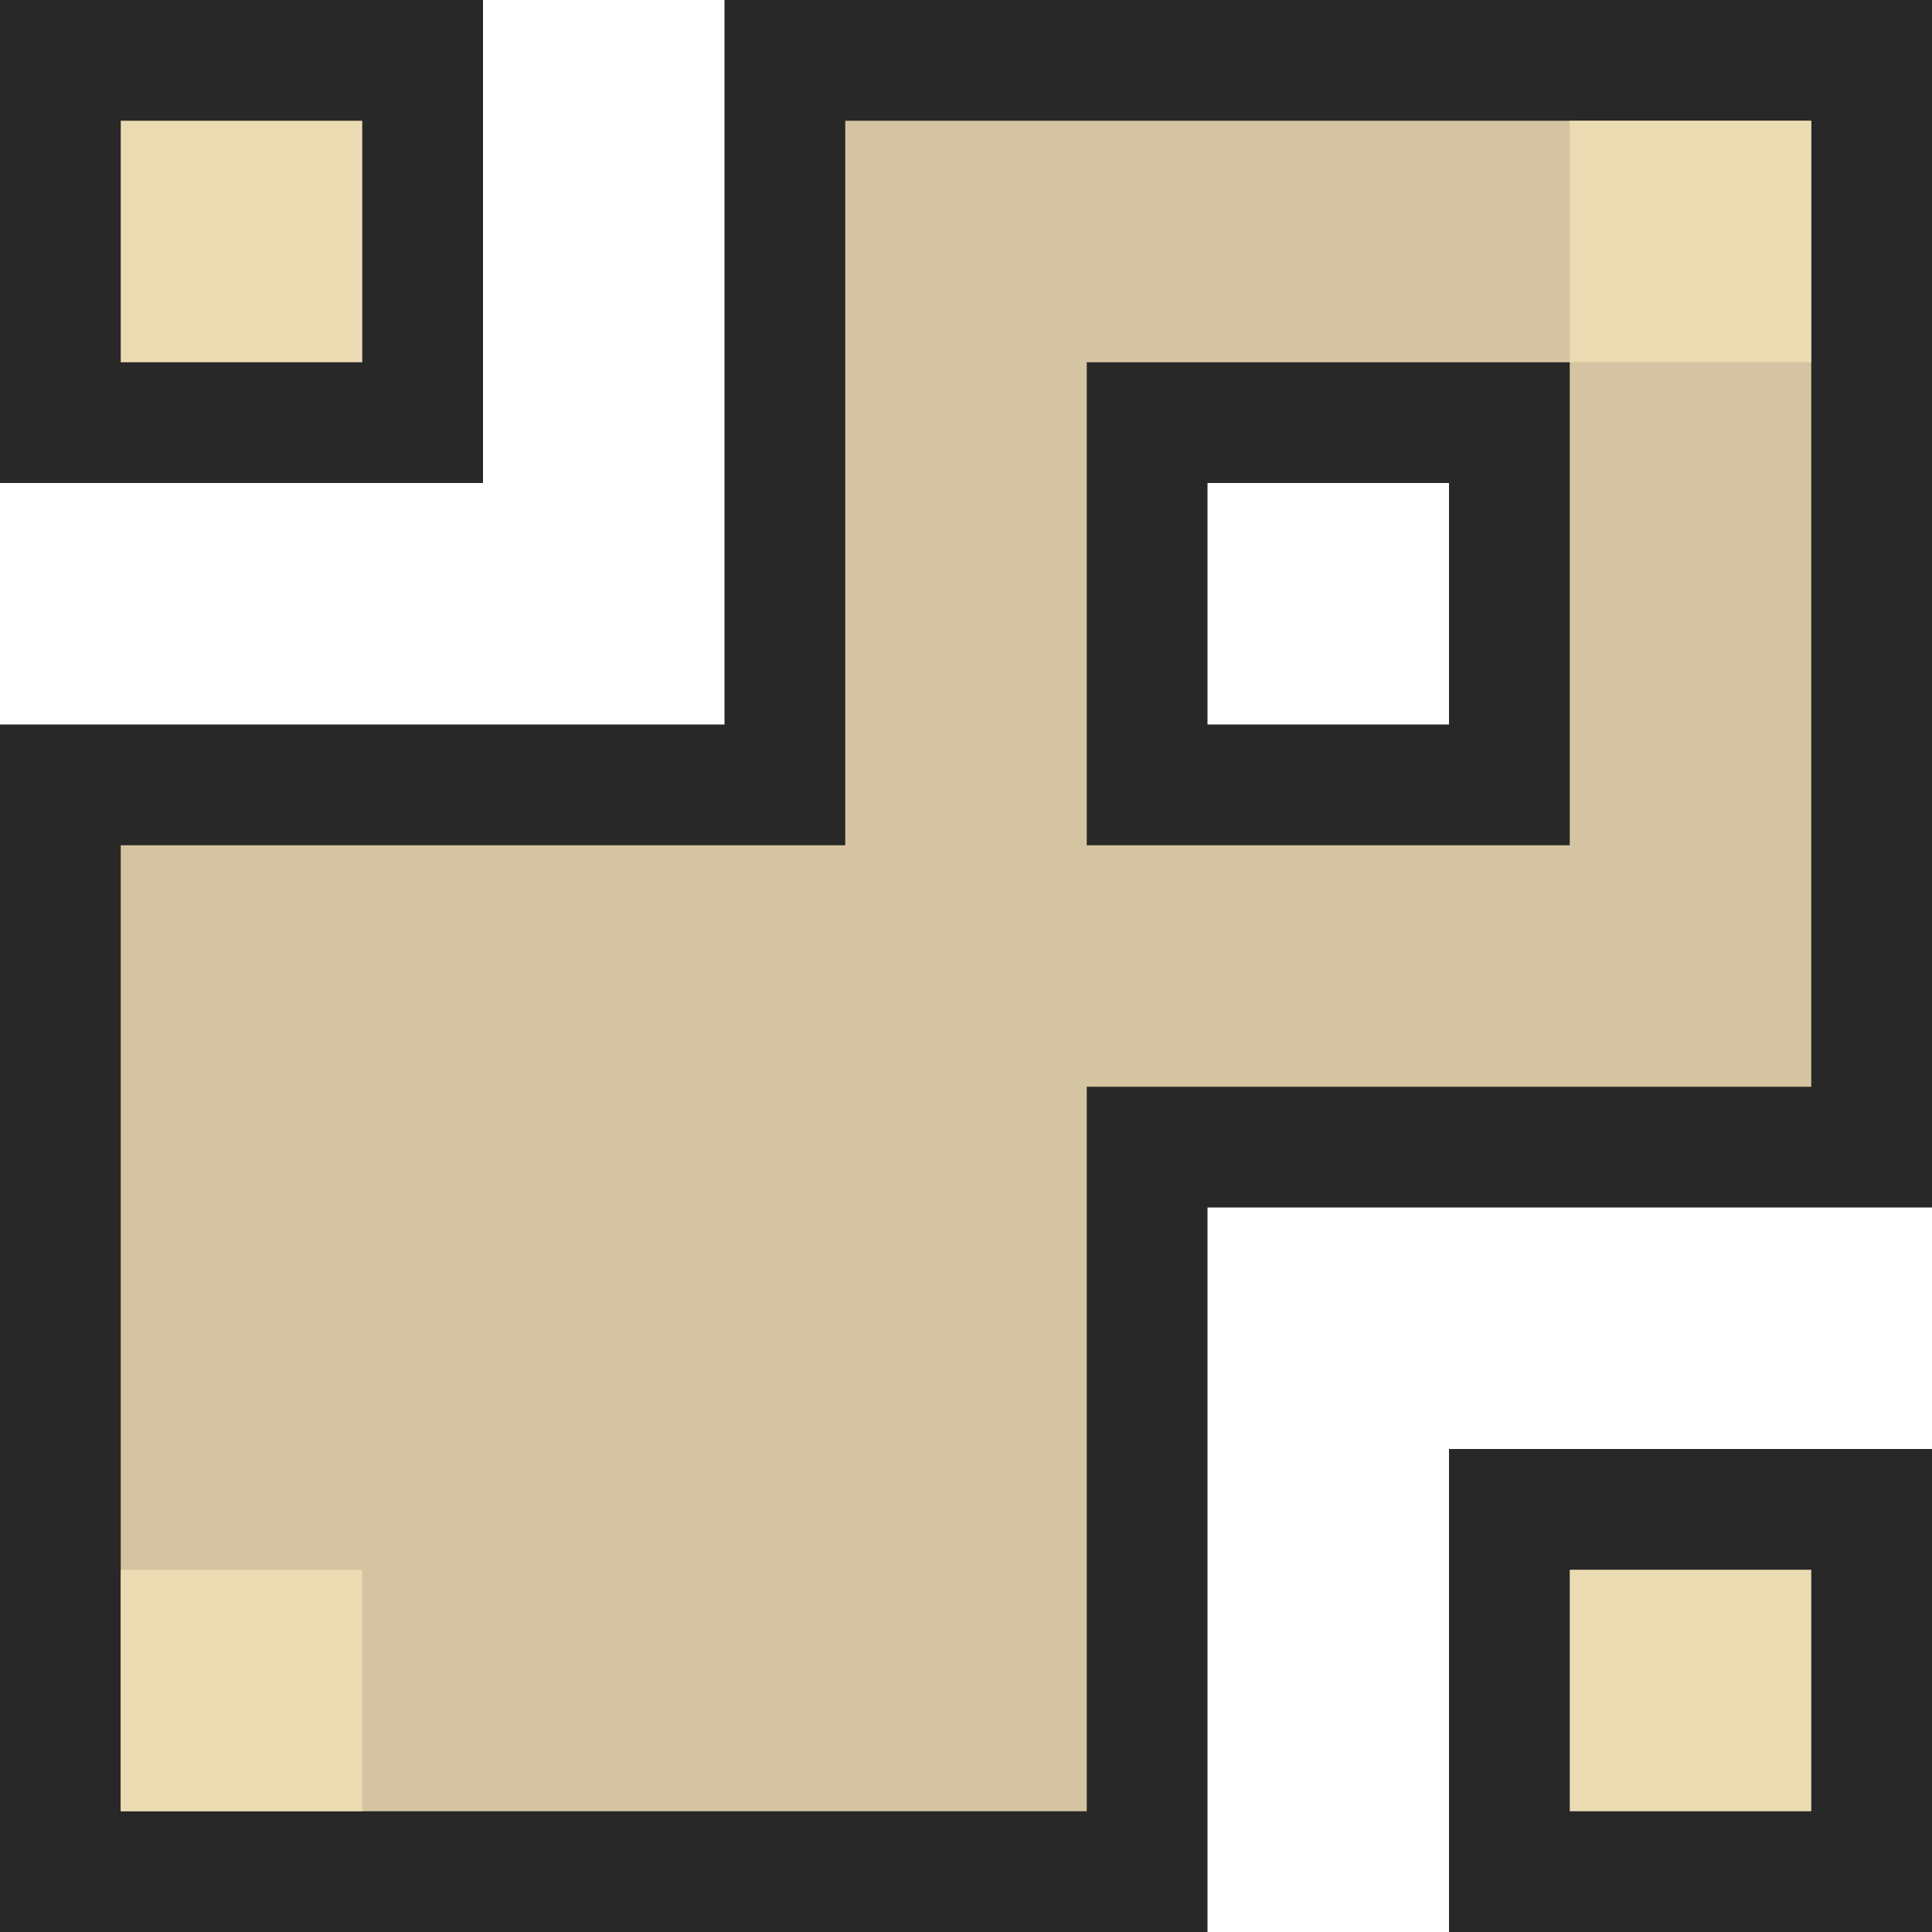 <svg width="16" height="16" version="1.1" viewBox="0 0 16 16" xmlns="http://www.w3.org/2000/svg">
  <path d="M0 0v4h4V0zm6 0v6H0v10h10v-6h6V0zm4 4h2v2h-2zm2 8v4h4v-4z" fill="#282828"/>
  <path d="M7 1v6H1v8h8V9h6V1zm2 2h4v4H9z" fill="#d5c4a1"/>
  <path d="M1 1v2h2V1H1zm12 0v2h2V1h-2zM1 13v2h2v-2H1zm12 0v2h2v-2h-2z" fill="#ebdbb2"/>
</svg>
